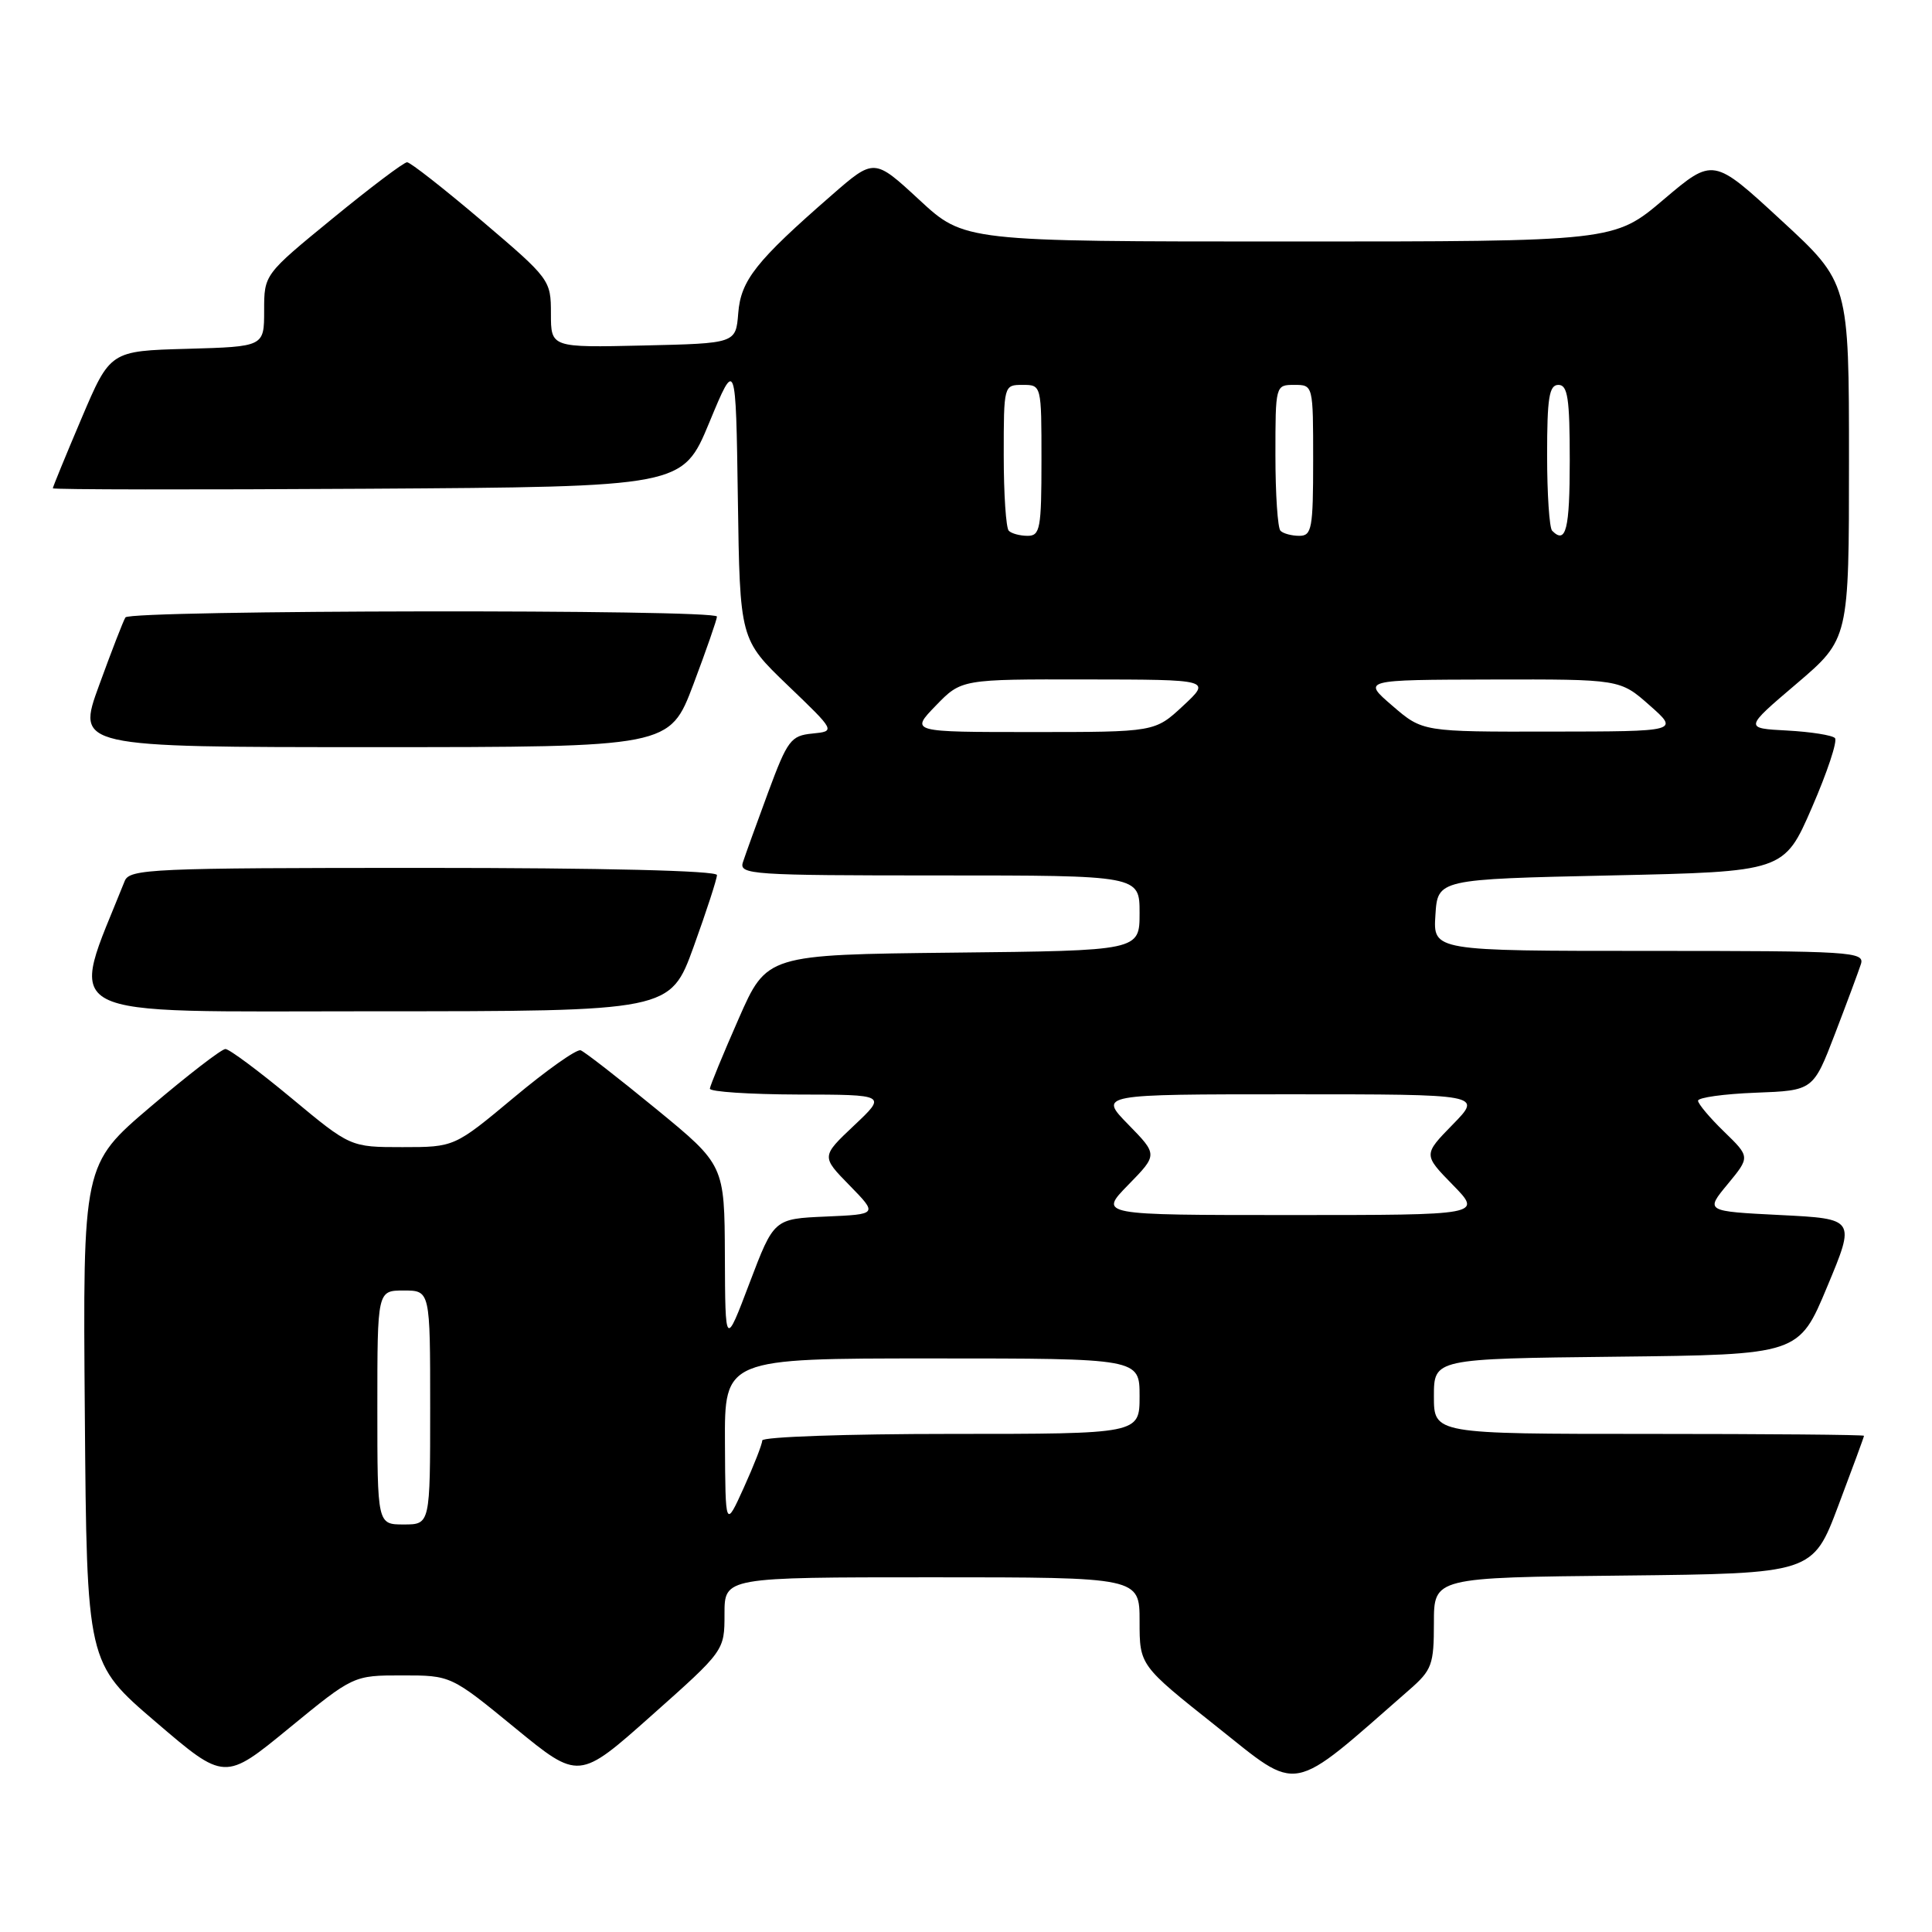 <?xml version="1.0" encoding="UTF-8" standalone="no"?>
<!DOCTYPE svg PUBLIC "-//W3C//DTD SVG 1.1//EN" "http://www.w3.org/Graphics/SVG/1.1/DTD/svg11.dtd" >
<svg xmlns="http://www.w3.org/2000/svg" xmlns:xlink="http://www.w3.org/1999/xlink" version="1.1" viewBox="0 0 256 256">
 <g >
 <path fill="currentColor"
d=" M 186.75 223.90 C 189.74 221.29 190.00 220.58 190.00 215.05 C 190.00 209.03 190.00 209.03 215.10 208.77 C 240.20 208.50 240.20 208.50 243.59 199.50 C 245.46 194.55 246.99 190.39 246.99 190.25 C 247.00 190.11 234.18 190.00 218.50 190.00 C 190.00 190.00 190.00 190.00 190.00 185.02 C 190.00 180.04 190.00 180.04 214.18 179.77 C 238.36 179.50 238.36 179.50 242.11 170.50 C 245.87 161.50 245.87 161.50 235.91 161.00 C 225.95 160.50 225.95 160.50 228.93 156.90 C 231.90 153.30 231.90 153.30 228.45 149.95 C 226.55 148.11 225.00 146.26 225.00 145.85 C 225.00 145.43 228.43 144.95 232.63 144.79 C 240.26 144.50 240.26 144.50 243.14 137.00 C 244.72 132.88 246.27 128.71 246.58 127.75 C 247.10 126.11 245.32 126.00 218.51 126.00 C 189.89 126.00 189.89 126.00 190.20 121.25 C 190.50 116.50 190.50 116.50 213.45 116.00 C 236.40 115.50 236.40 115.50 240.09 107.00 C 242.12 102.33 243.50 98.19 243.14 97.80 C 242.79 97.42 239.94 96.97 236.81 96.80 C 231.11 96.50 231.11 96.50 238.06 90.59 C 245.00 84.67 245.00 84.67 245.00 61.07 C 245.00 37.46 245.00 37.46 236.00 29.17 C 227.01 20.87 227.01 20.87 220.45 26.43 C 213.89 32.00 213.89 32.00 170.83 32.00 C 127.77 32.00 127.77 32.00 121.80 26.47 C 115.83 20.95 115.83 20.95 110.17 25.89 C 100.17 34.60 98.16 37.14 97.82 41.50 C 97.50 45.50 97.50 45.50 85.25 45.78 C 73.00 46.06 73.00 46.06 73.00 41.55 C 73.00 37.11 72.88 36.94 63.86 29.27 C 58.83 25.00 54.37 21.50 53.94 21.50 C 53.51 21.50 49.07 24.85 44.08 28.94 C 35.00 36.37 35.00 36.37 35.00 41.15 C 35.00 45.93 35.00 45.93 24.80 46.22 C 14.60 46.50 14.60 46.50 10.80 55.44 C 8.71 60.36 7.00 64.53 7.00 64.70 C 7.00 64.88 25.78 64.90 48.73 64.76 C 90.45 64.50 90.45 64.50 93.98 56.00 C 97.50 47.50 97.50 47.50 97.77 66.11 C 98.04 84.72 98.04 84.72 104.38 90.81 C 110.72 96.89 110.72 96.89 107.64 97.20 C 104.79 97.48 104.35 98.07 101.78 105.00 C 100.26 109.12 98.75 113.29 98.44 114.25 C 97.90 115.89 99.58 116.00 124.43 116.00 C 151.00 116.00 151.00 116.00 151.00 120.98 C 151.00 125.97 151.00 125.97 126.30 126.23 C 101.60 126.50 101.60 126.50 97.87 135.00 C 95.81 139.68 94.10 143.84 94.06 144.25 C 94.03 144.66 99.29 145.01 105.75 145.03 C 117.50 145.05 117.50 145.05 113.16 149.14 C 108.82 153.24 108.82 153.24 112.57 157.07 C 116.31 160.90 116.31 160.90 109.43 161.20 C 102.55 161.50 102.55 161.50 99.32 170.00 C 96.10 178.50 96.10 178.50 96.05 166.44 C 96.00 154.37 96.00 154.37 86.94 146.94 C 81.95 142.85 77.45 139.35 76.94 139.17 C 76.42 138.98 72.44 141.79 68.10 145.42 C 60.21 152.00 60.21 152.00 53.32 152.00 C 46.43 152.00 46.43 152.00 38.61 145.50 C 34.31 141.93 30.38 139.00 29.87 139.00 C 29.36 139.00 24.90 142.44 19.96 146.64 C 10.97 154.29 10.97 154.29 11.24 187.32 C 11.50 220.35 11.50 220.35 20.64 228.17 C 29.77 235.99 29.77 235.99 38.30 228.99 C 46.83 222.00 46.83 222.00 53.29 222.00 C 59.75 222.00 59.75 222.00 68.22 228.94 C 76.70 235.89 76.70 235.89 86.35 227.30 C 96.00 218.72 96.00 218.72 96.00 213.86 C 96.00 209.00 96.00 209.00 123.50 209.00 C 151.00 209.00 151.00 209.00 151.00 214.83 C 151.00 220.67 151.00 220.67 161.19 228.76 C 172.37 237.64 170.68 237.96 186.75 223.90 Z  M 91.91 125.45 C 93.61 120.74 95.00 116.47 95.00 115.95 C 95.00 115.37 79.94 115.00 56.11 115.00 C 20.00 115.00 17.16 115.13 16.52 116.75 C 9.09 135.38 6.46 134.00 49.43 134.00 C 88.81 134.00 88.81 134.00 91.91 125.45 Z  M 91.87 90.70 C 93.59 86.13 95.00 82.08 95.00 81.70 C 95.00 80.71 17.23 80.82 16.62 81.81 C 16.34 82.25 14.77 86.30 13.13 90.81 C 10.14 99.00 10.14 99.00 49.44 99.00 C 88.73 99.00 88.73 99.00 91.87 90.70 Z  M 50.00 186.50 C 50.00 171.00 50.00 171.00 53.50 171.00 C 57.00 171.00 57.00 171.00 57.00 186.50 C 57.00 202.00 57.00 202.00 53.50 202.00 C 50.00 202.00 50.00 202.00 50.00 186.50 Z  M 96.06 191.25 C 96.00 180.00 96.00 180.00 123.50 180.00 C 151.00 180.00 151.00 180.00 151.00 185.00 C 151.00 190.00 151.00 190.00 126.00 190.00 C 112.25 190.00 101.00 190.39 101.00 190.87 C 101.00 191.35 99.90 194.16 98.56 197.12 C 96.12 202.50 96.12 202.50 96.06 191.25 Z  M 149.50 157.00 C 153.41 153.00 153.41 153.00 149.50 149.00 C 145.59 145.00 145.59 145.00 171.00 145.00 C 196.41 145.00 196.41 145.00 192.50 149.00 C 188.59 153.00 188.59 153.00 192.50 157.00 C 196.41 161.00 196.41 161.00 171.00 161.00 C 145.59 161.00 145.59 161.00 149.50 157.00 Z  M 124.00 93.50 C 127.39 90.00 127.39 90.00 143.95 90.03 C 160.50 90.05 160.50 90.05 156.76 93.53 C 153.03 97.00 153.03 97.00 136.82 97.00 C 120.61 97.00 120.61 97.00 124.00 93.50 Z  M 184.50 93.52 C 180.50 90.08 180.50 90.08 197.58 90.04 C 214.67 90.00 214.67 90.00 218.58 93.46 C 222.50 96.92 222.50 96.92 205.50 96.94 C 188.50 96.97 188.50 96.97 184.50 93.52 Z  M 133.67 70.33 C 133.30 69.97 133.00 65.47 133.00 60.33 C 133.00 51.04 133.01 51.00 135.50 51.00 C 138.00 51.00 138.00 51.00 138.00 61.00 C 138.00 70.03 137.82 71.00 136.17 71.00 C 135.16 71.00 134.03 70.70 133.67 70.33 Z  M 169.67 70.33 C 169.30 69.97 169.00 65.47 169.00 60.33 C 169.00 51.04 169.01 51.00 171.50 51.00 C 174.00 51.00 174.00 51.00 174.00 61.00 C 174.00 70.03 173.82 71.00 172.17 71.00 C 171.16 71.00 170.03 70.70 169.67 70.33 Z  M 205.67 70.33 C 205.30 69.97 205.00 65.47 205.00 60.33 C 205.00 52.70 205.27 51.00 206.50 51.00 C 207.73 51.00 208.00 52.78 208.00 61.00 C 208.00 70.16 207.50 72.17 205.67 70.33 Z "/>
</g>
</svg>